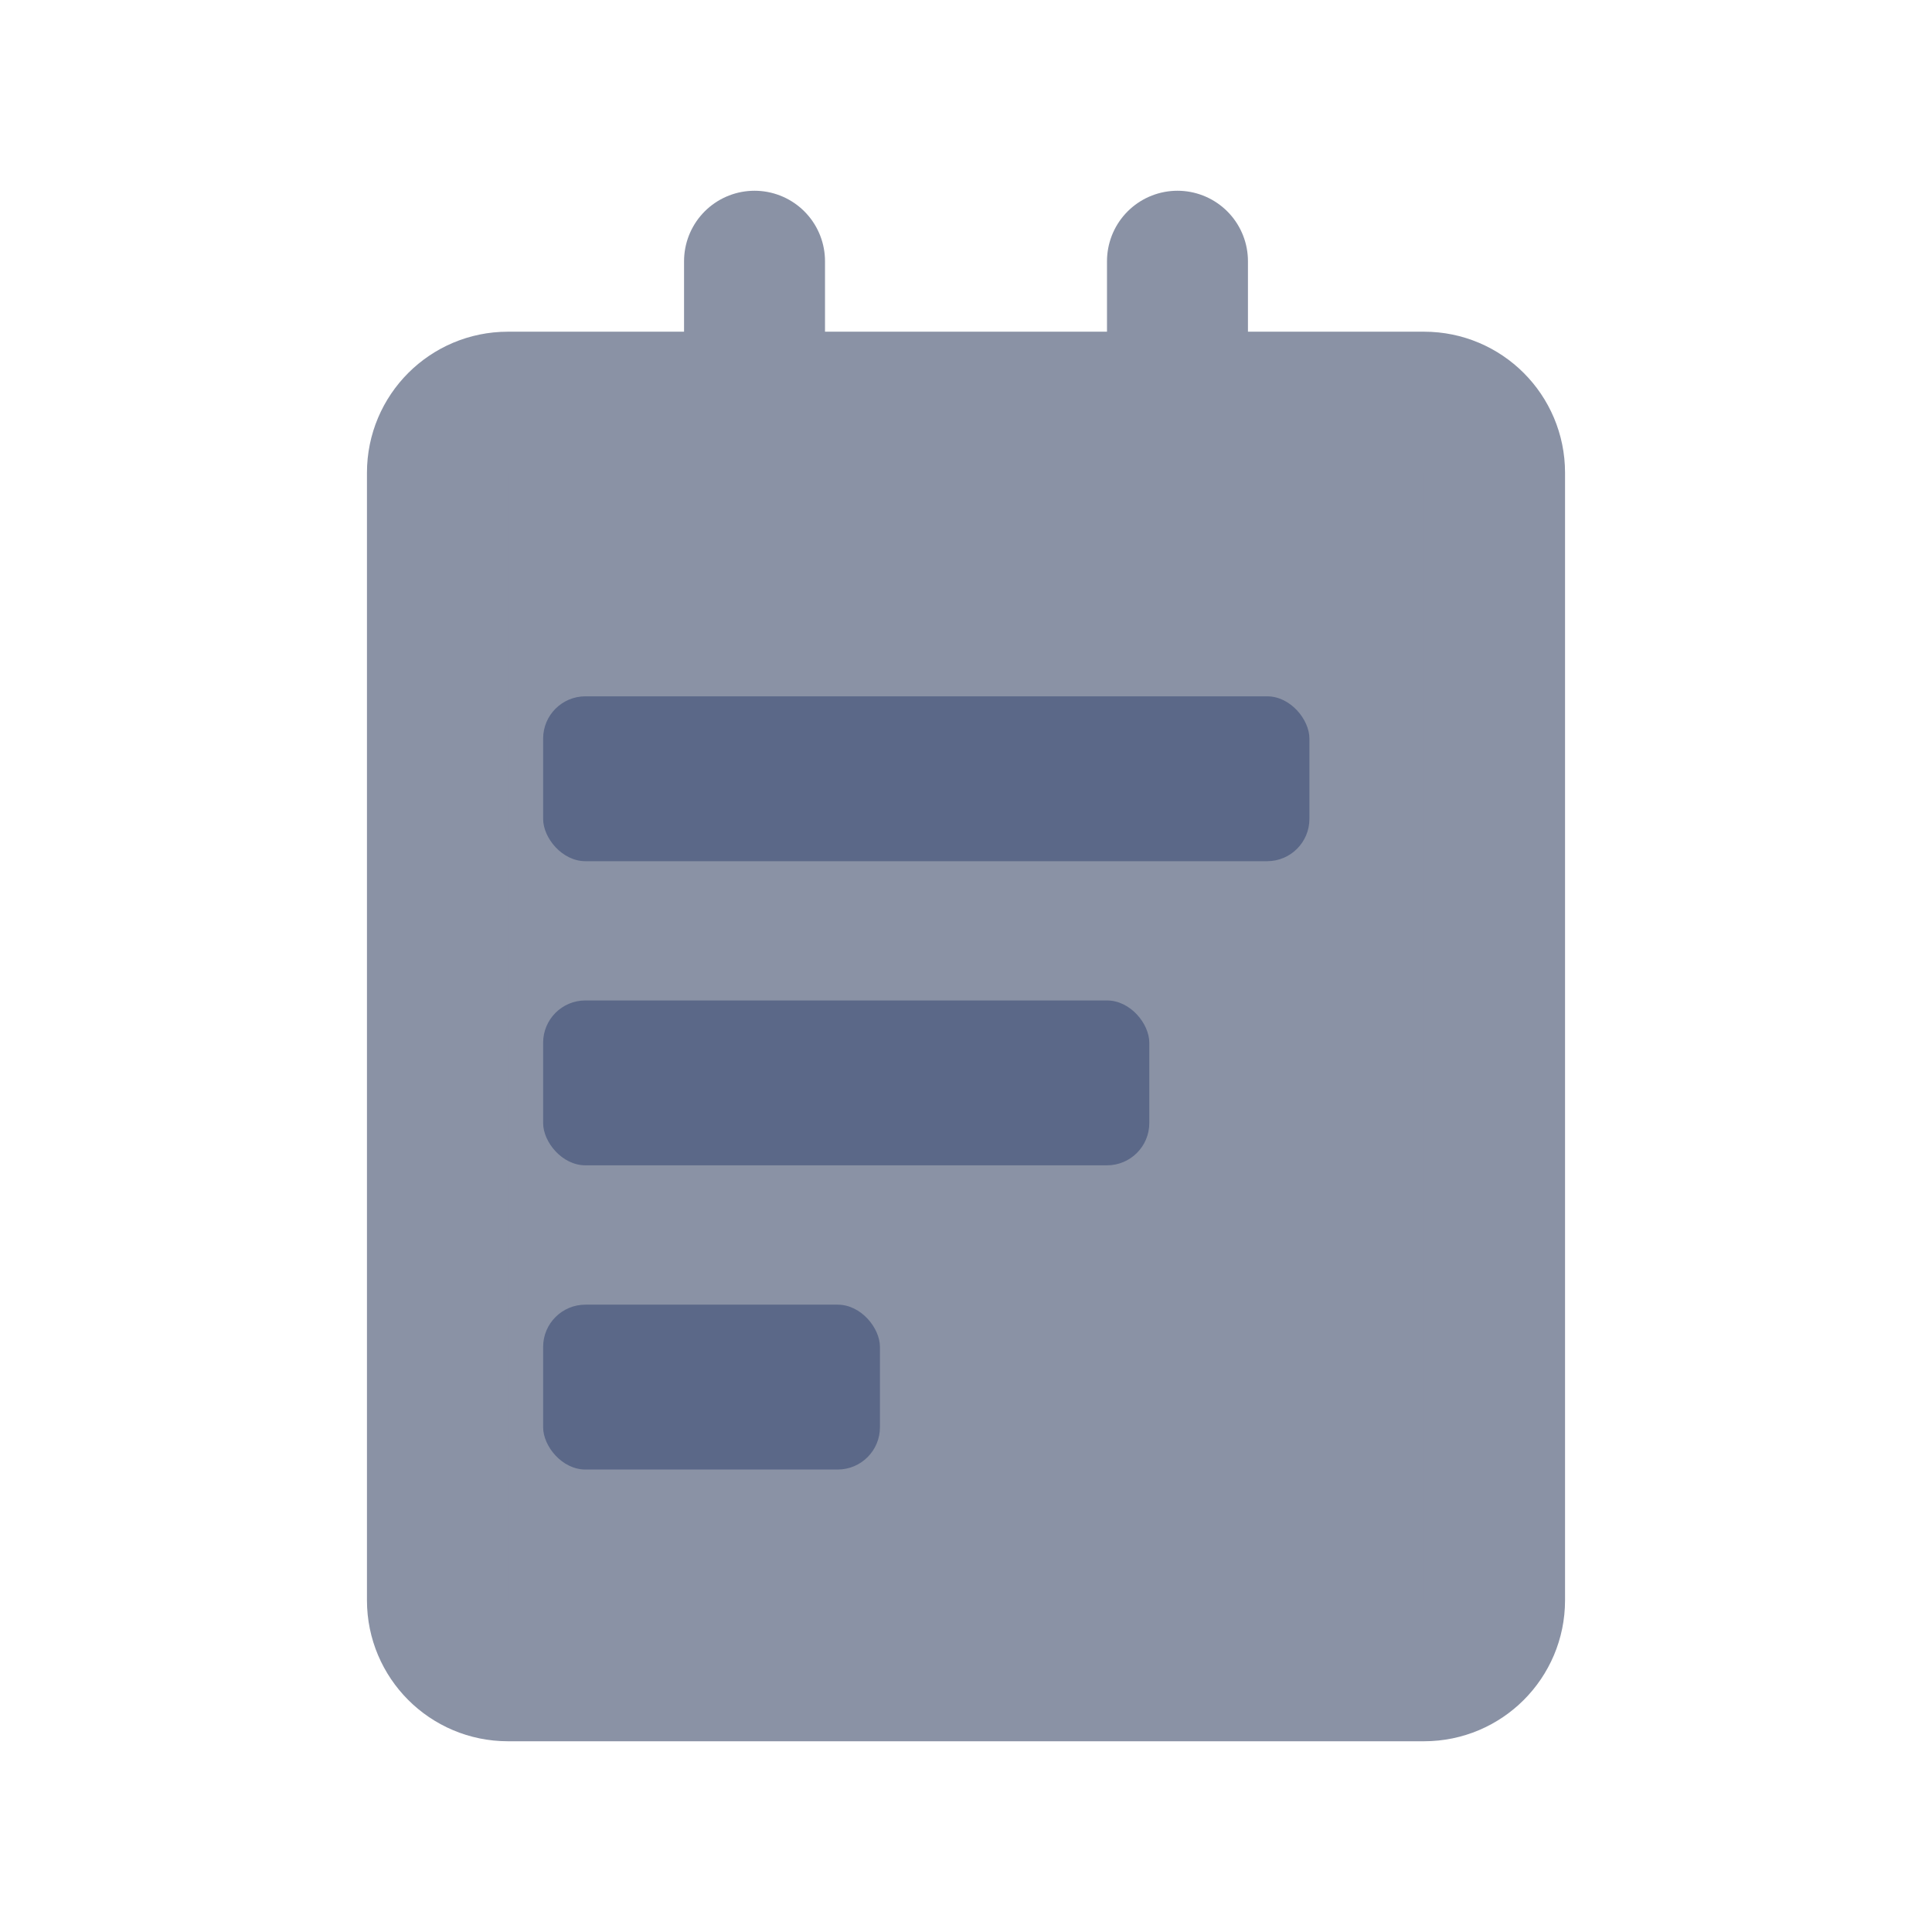 <svg width="24" height="24" viewBox="0 0 24 24" fill="none" xmlns="http://www.w3.org/2000/svg">
<path d="M17.691 4.996H6.309C5.826 4.996 5.434 5.388 5.434 5.872V19.88C5.434 20.363 5.826 20.755 6.309 20.755H17.691C18.174 20.755 18.566 20.363 18.566 19.88V5.872C18.566 5.388 18.174 4.996 17.691 4.996Z" fill="#8A92A5" stroke="#8A92A5" stroke-width="1.751" stroke-linejoin="round"/>
<path d="M9.373 3.245V5.872" stroke="#8A92A5" stroke-width="1.751" stroke-linecap="round" stroke-linejoin="round"/>
<path d="M14.627 3.245V5.872" stroke="#8A92A5" stroke-width="1.751" stroke-linecap="round" stroke-linejoin="round"/>
<rect x="6.747" y="8.65" width="9.519" height="2.048" rx="0.525" fill="#5B6888"/>
<rect x="6.747" y="12.428" width="7.53" height="2.048" rx="0.525" fill="#5B6888"/>
<rect x="6.747" y="16.207" width="4.184" height="2.048" rx="0.525" fill="#5B6888"/>
</svg>
